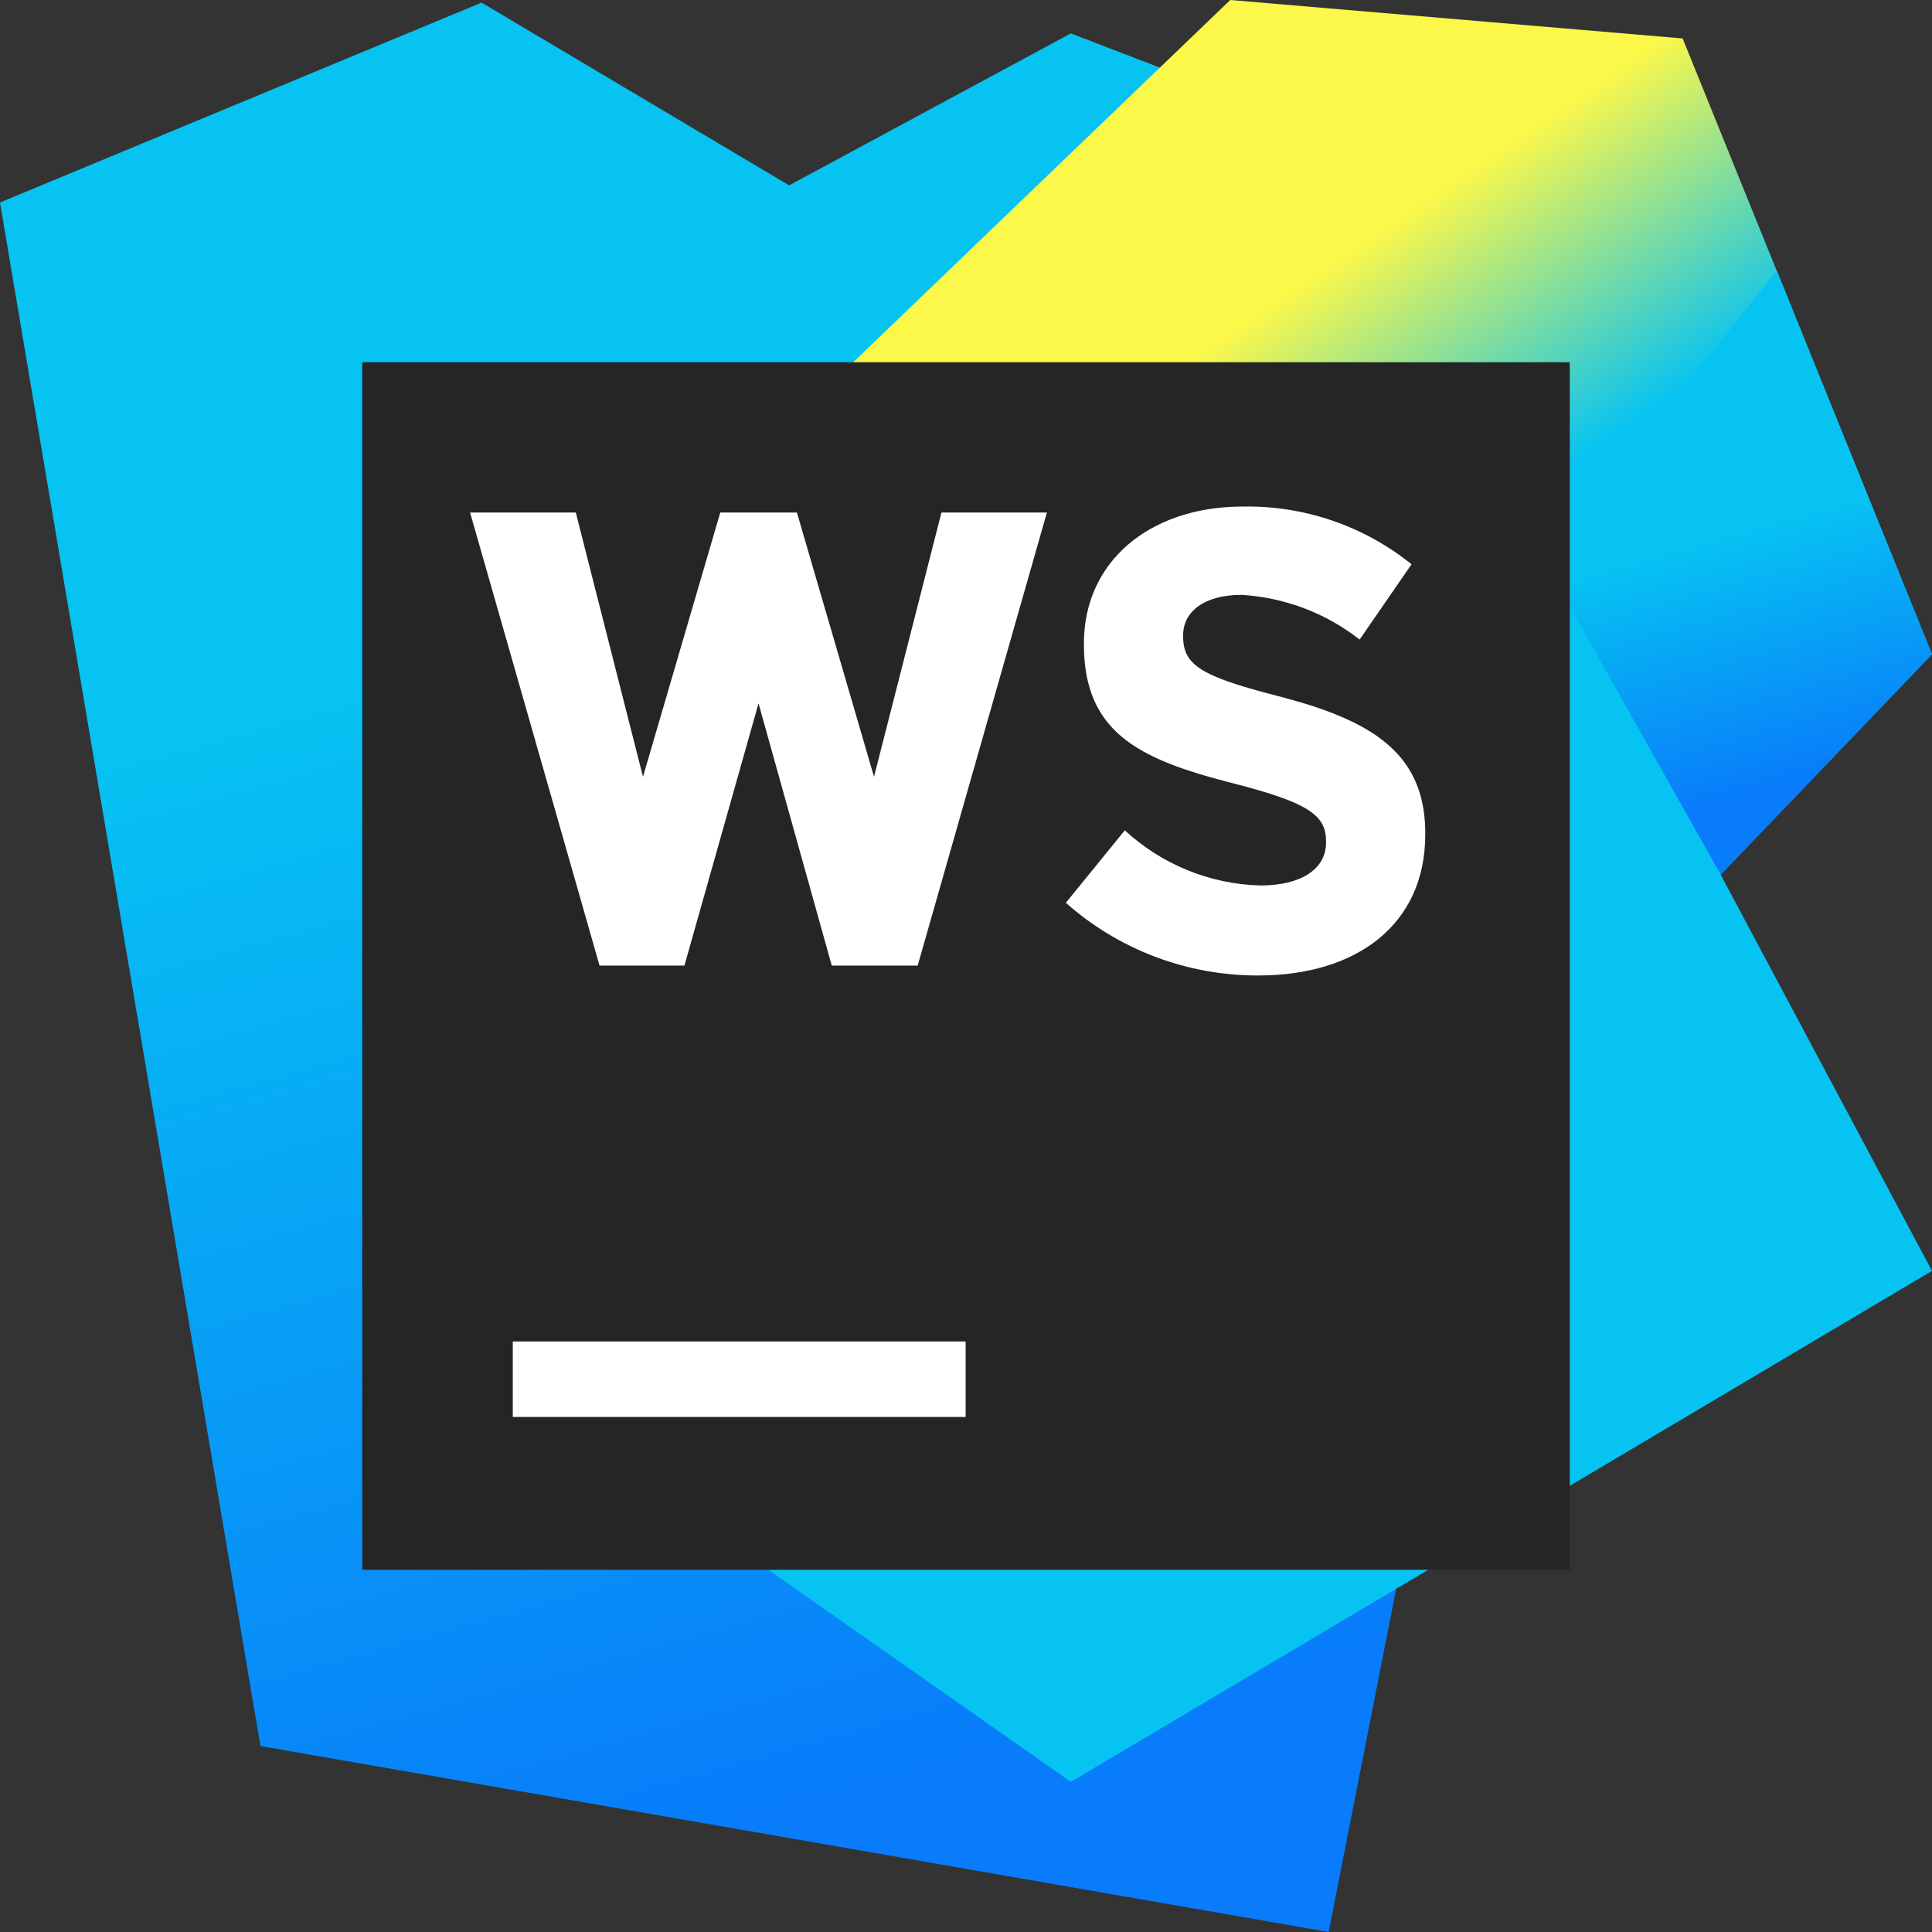 <svg width="31" height="31" viewBox="0 0 31 31" fill="none" xmlns="http://www.w3.org/2000/svg">
<rect x="0" y="0" width="31" height="31" fill="#333333" stroke="none"/>
<g clip-path="url(#clip0_53_229)">
<path d="M4.179 28.016L0 3.249L7.727 0.042L12.662 2.974L17.182 0.536L26.602 4.153L21.319 31L4.179 28.016Z" fill="url(#paint0_linear_53_229)"/>
<path d="M31 10.498L26.999 0.617L19.74 0L8.535 10.766L11.551 24.642L17.182 28.591L31 20.392L27.609 14.034L31 10.498Z" fill="url(#paint1_linear_53_229)"/>
<path d="M24.79 9.025L27.609 14.034L31 10.498L28.51 4.343L24.79 9.025Z" fill="url(#paint2_linear_53_229)"/>
<path d="M5.812 5.812H25.188V25.188H5.812V5.812Z" fill="#252525"/>
<path d="M8.228 21.525H15.494V22.736H8.228V21.525ZM15.106 8.224L14.024 12.464L12.787 8.224H11.557L10.317 12.464L9.239 8.224H7.543L9.62 15.493H10.982L12.171 11.286L13.346 15.493H14.725L16.798 8.224H15.106ZM17.102 14.486L18.048 13.323C18.642 13.872 19.416 14.187 20.224 14.208C20.87 14.208 21.277 13.95 21.277 13.52V13.501C21.277 13.271 21.197 13.105 20.907 12.947L20.86 12.923L20.811 12.899C20.802 12.895 20.793 12.891 20.785 12.887L20.73 12.863C20.72 12.859 20.71 12.855 20.701 12.851L20.64 12.827L20.576 12.803C20.565 12.799 20.554 12.795 20.542 12.791L20.472 12.767L20.435 12.754L20.359 12.729L20.278 12.705C20.264 12.7 20.25 12.696 20.236 12.692L20.149 12.667L20.057 12.641L19.961 12.614L19.86 12.588L19.666 12.537L19.527 12.5L19.436 12.475L19.348 12.45L19.26 12.424L19.175 12.397L19.091 12.37L19.008 12.343C18.995 12.338 18.982 12.334 18.968 12.329L18.888 12.301L18.81 12.271L18.734 12.241L18.66 12.21C18.648 12.205 18.636 12.2 18.623 12.195L18.552 12.162L18.482 12.129C17.806 11.796 17.406 11.306 17.393 10.393L17.392 10.323C17.392 9.017 18.433 8.146 19.896 8.128L19.943 8.128C20.926 8.11 21.884 8.438 22.649 9.054L21.816 10.262C21.272 9.836 20.611 9.586 19.921 9.545C19.307 9.545 18.984 9.826 18.984 10.191V10.214C18.984 10.505 19.104 10.681 19.48 10.847L19.535 10.87C19.554 10.878 19.573 10.886 19.594 10.894L19.656 10.918L19.723 10.941L19.793 10.965L19.867 10.989L19.945 11.013L20.027 11.038L20.159 11.076L20.252 11.101L20.349 11.128L20.557 11.182C20.591 11.191 20.625 11.201 20.659 11.21L20.759 11.238C20.776 11.242 20.792 11.247 20.808 11.252L20.905 11.28L21 11.309L21.092 11.339L21.183 11.37L21.271 11.401L21.314 11.417L21.399 11.45C22.334 11.819 22.854 12.35 22.869 13.328L22.869 13.391C22.869 14.838 21.765 15.652 20.192 15.652C19.054 15.656 17.953 15.241 17.102 14.486Z" fill="white"/>
</g>
<defs>
<linearGradient id="paint0_linear_53_229" x1="11.677" y1="0.646" x2="19.548" y2="28.986" gradientUnits="userSpaceOnUse">
<stop offset="0.28" stop-color="#07C3F2"/>
<stop offset="0.94" stop-color="#087CFA"/>
</linearGradient>
<linearGradient id="paint1_linear_53_229" x1="15.962" y1="4.311" x2="27.886" y2="21.795" gradientUnits="userSpaceOnUse">
<stop offset="0.14" stop-color="#FCF84A"/>
<stop offset="0.37" stop-color="#07C3F2"/>
</linearGradient>
<linearGradient id="paint2_linear_53_229" x1="27.548" y1="6.772" x2="29.253" y2="12.81" gradientUnits="userSpaceOnUse">
<stop offset="0.28" stop-color="#07C3F2"/>
<stop offset="0.94" stop-color="#087CFA"/>
</linearGradient>
<clipPath id="clip0_53_229">
<rect width="31" height="31" fill="white"/>
</clipPath>
</defs>
</svg>
